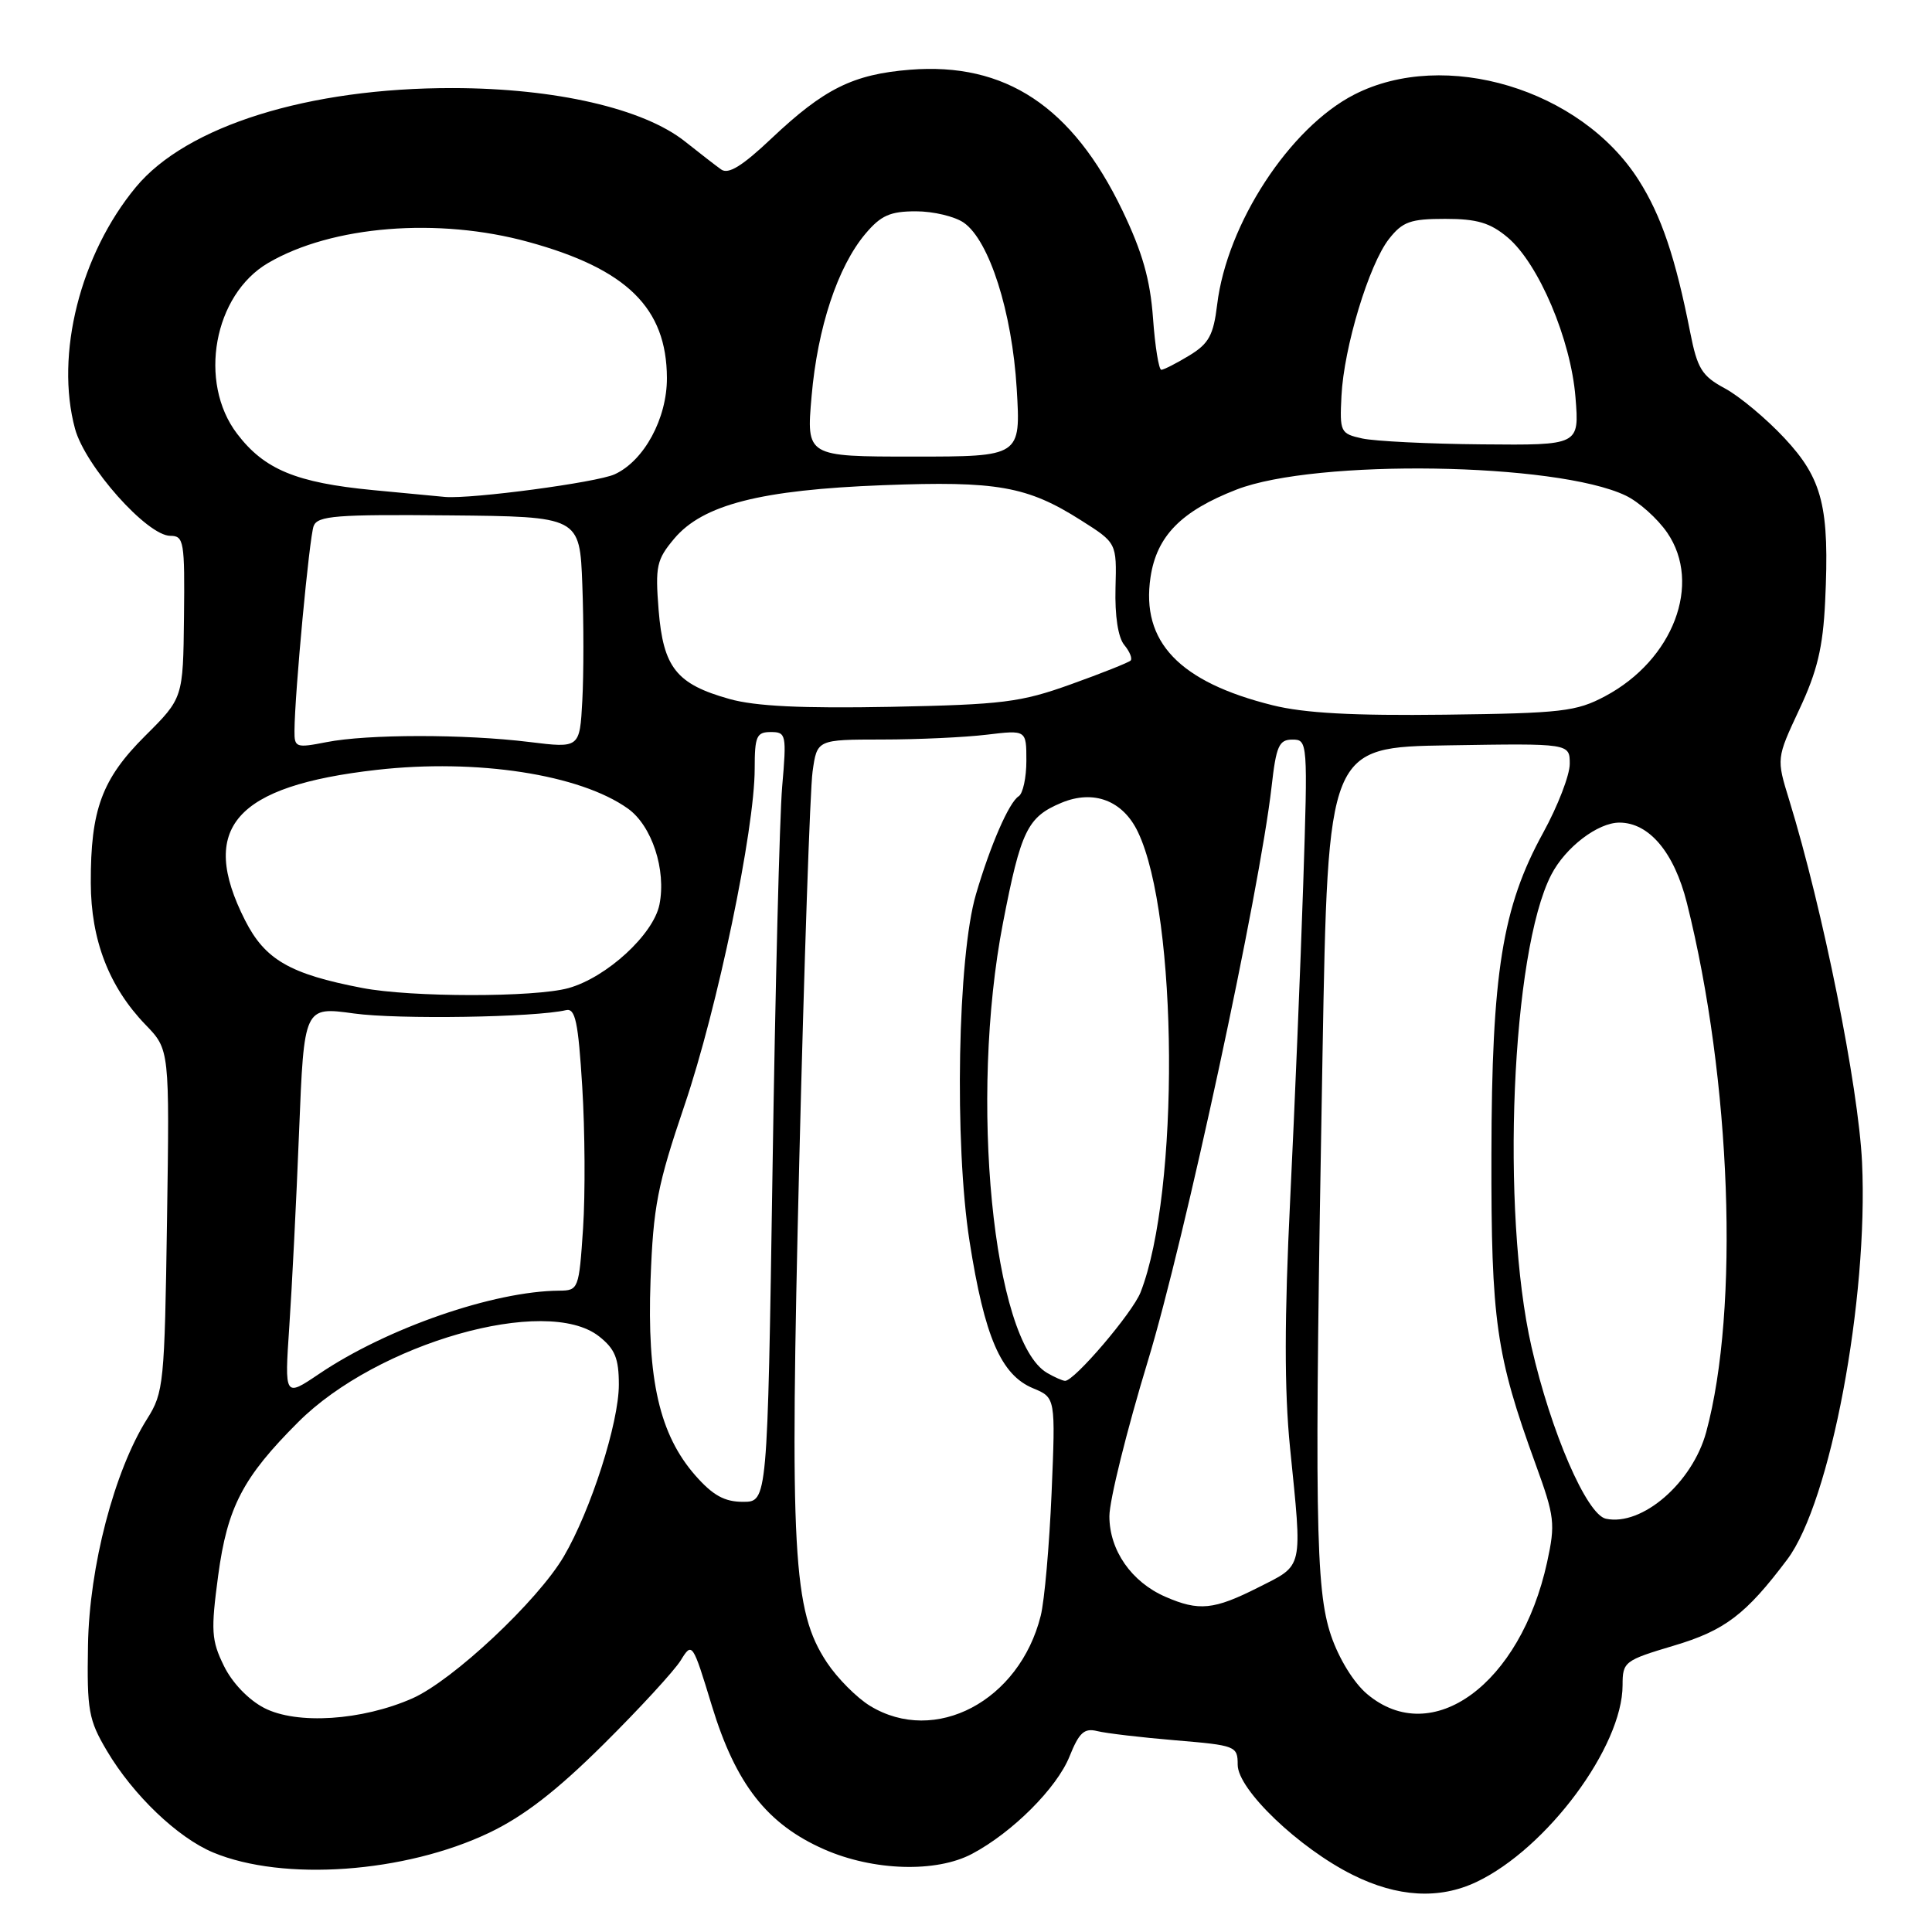 <?xml version="1.0" encoding="UTF-8" standalone="no"?>
<!DOCTYPE svg PUBLIC "-//W3C//DTD SVG 1.1//EN" "http://www.w3.org/Graphics/SVG/1.1/DTD/svg11.dtd" >
<svg xmlns="http://www.w3.org/2000/svg" xmlns:xlink="http://www.w3.org/1999/xlink" version="1.1" viewBox="0 0 256 256">
 <g >
 <path fill="currentColor"
d=" M 195.64 249.37 C 204.97 244.94 215.00 231.44 215.00 223.29 C 215.00 220.20 215.24 220.01 221.78 218.06 C 228.55 216.05 231.34 213.93 236.83 206.62 C 242.53 199.03 247.58 172.18 246.73 154.00 C 246.25 143.94 241.54 120.52 237.08 106.01 C 235.38 100.50 235.38 100.50 238.42 94.00 C 240.80 88.94 241.55 85.78 241.84 79.71 C 242.44 67.20 241.51 63.46 236.44 58.04 C 234.02 55.45 230.47 52.49 228.55 51.46 C 225.51 49.82 224.91 48.86 223.96 44.04 C 222.01 34.14 220.14 28.59 217.13 23.86 C 209.48 11.81 191.44 6.39 179.45 12.53 C 170.89 16.91 162.57 29.66 161.28 40.36 C 160.79 44.41 160.18 45.53 157.60 47.10 C 155.89 48.14 154.22 48.99 153.88 49.00 C 153.55 49.00 153.05 45.92 152.78 42.16 C 152.41 37.05 151.38 33.43 148.72 27.88 C 142.09 14.11 133.21 8.23 120.57 9.24 C 113.03 9.85 109.21 11.75 102.24 18.33 C 98.35 22.01 96.51 23.15 95.55 22.45 C 94.82 21.93 92.67 20.26 90.77 18.75 C 85.27 14.38 73.61 11.69 60.00 11.67 C 40.89 11.64 24.71 16.69 18.00 24.80 C 10.63 33.70 7.28 46.98 9.94 56.81 C 11.29 61.77 19.50 71.00 22.57 71.00 C 24.37 71.00 24.49 71.75 24.38 81.75 C 24.26 92.50 24.26 92.50 19.24 97.50 C 13.50 103.22 12.00 107.28 12.03 117.00 C 12.05 124.56 14.45 130.78 19.29 135.79 C 22.47 139.08 22.47 139.08 22.13 161.72 C 21.81 183.32 21.69 184.53 19.50 188.00 C 15.15 194.89 11.83 207.59 11.66 218.00 C 11.51 226.65 11.74 227.90 14.17 232.00 C 17.64 237.86 23.55 243.51 28.26 245.47 C 37.54 249.33 53.64 248.18 64.82 242.85 C 69.42 240.65 73.75 237.30 79.96 231.14 C 84.75 226.39 89.35 221.38 90.20 220.01 C 91.71 217.55 91.77 217.63 94.33 226.04 C 97.50 236.42 101.65 241.72 109.21 245.05 C 115.72 247.91 124.05 248.17 128.81 245.64 C 134.15 242.81 140.05 236.91 141.72 232.73 C 142.99 229.57 143.67 228.95 145.39 229.38 C 146.55 229.67 151.21 230.22 155.75 230.60 C 163.75 231.27 164.00 231.36 164.00 233.84 C 164.00 237.12 172.10 244.87 179.24 248.43 C 185.18 251.39 190.70 251.71 195.64 249.37 Z  M 35.00 226.31 C 32.92 225.23 30.75 222.97 29.66 220.72 C 28.01 217.35 27.93 216.08 28.91 208.76 C 30.13 199.70 32.18 195.76 39.51 188.44 C 49.98 177.96 72.38 171.58 79.37 177.07 C 81.49 178.74 82.00 179.99 82.00 183.48 C 82.00 188.54 78.28 200.14 74.71 206.23 C 71.24 212.14 60.01 222.66 54.65 225.04 C 47.97 227.99 39.32 228.55 35.00 226.31 Z  M 115.29 226.04 C 113.52 224.96 110.95 222.37 109.57 220.29 C 105.04 213.44 104.63 206.04 105.91 153.74 C 106.55 127.76 107.34 104.59 107.67 102.25 C 108.26 98.00 108.26 98.00 116.88 97.99 C 121.62 97.99 127.86 97.70 130.75 97.35 C 136.00 96.72 136.00 96.72 136.00 100.80 C 136.00 103.05 135.54 105.16 134.98 105.51 C 133.71 106.30 131.23 111.98 129.32 118.50 C 126.89 126.75 126.44 151.51 128.47 164.48 C 130.46 177.16 132.64 182.19 136.88 183.95 C 139.87 185.19 139.87 185.19 139.34 197.84 C 139.04 204.80 138.40 212.12 137.90 214.10 C 135.08 225.39 123.91 231.29 115.29 226.04 Z  M 181.15 224.47 C 179.38 222.98 177.42 219.80 176.37 216.72 C 174.29 210.55 174.15 201.11 175.24 139.76 C 175.96 99.01 175.96 99.01 191.98 98.76 C 208.00 98.50 208.00 98.50 208.00 101.22 C 208.00 102.71 206.41 106.82 204.48 110.34 C 199.06 120.19 197.66 128.92 197.62 153.00 C 197.58 175.05 198.22 179.56 203.47 194.00 C 206.01 200.98 206.11 201.88 205.00 207.00 C 201.46 223.17 189.77 231.73 181.15 224.47 Z  M 154.42 211.58 C 149.92 209.62 147.00 205.42 147.00 200.91 C 147.00 198.81 149.30 189.53 152.11 180.30 C 156.95 164.39 166.90 118.19 168.49 104.25 C 169.10 98.84 169.47 98.00 171.25 98.00 C 173.28 98.00 173.30 98.28 172.68 117.25 C 172.33 127.84 171.56 146.55 170.96 158.84 C 170.18 174.74 170.18 184.22 170.93 191.76 C 172.58 208.15 172.78 207.28 166.74 210.34 C 160.84 213.32 158.87 213.52 154.42 211.58 Z  M 212.79 201.24 C 210.24 200.69 205.50 189.73 202.93 178.46 C 198.84 160.51 200.28 126.10 205.55 115.91 C 207.42 112.28 211.71 109.00 214.58 109.00 C 218.52 109.00 221.84 112.95 223.52 119.64 C 229.40 143.09 230.51 173.45 226.08 189.76 C 224.25 196.49 217.57 202.26 212.79 201.24 Z  M 92.13 195.50 C 87.39 190.09 85.72 182.80 86.20 169.64 C 86.56 159.85 87.11 157.04 90.71 146.43 C 95.06 133.62 100.00 109.92 100.00 101.85 C 100.00 97.56 100.25 97.00 102.13 97.00 C 104.17 97.00 104.24 97.32 103.64 104.25 C 103.30 108.24 102.72 131.19 102.36 155.25 C 101.69 199.00 101.69 199.00 98.45 199.00 C 96.00 199.00 94.46 198.15 92.13 195.50 Z  M 38.33 175.82 C 38.68 170.69 39.27 159.05 39.63 149.94 C 40.29 133.38 40.29 133.38 46.90 134.29 C 52.72 135.10 70.92 134.81 75.00 133.85 C 76.23 133.56 76.62 135.39 77.15 144.00 C 77.51 149.78 77.56 158.21 77.26 162.75 C 76.72 170.82 76.65 171.00 74.10 171.02 C 65.42 171.08 51.26 175.98 42.28 182.05 C 37.70 185.14 37.70 185.14 38.33 175.82 Z  M 138.75 181.92 C 131.56 177.73 128.40 145.51 132.90 122.29 C 135.27 110.05 136.14 108.26 140.63 106.38 C 144.91 104.59 148.79 106.07 150.78 110.24 C 156.11 121.35 156.32 157.97 151.13 171.24 C 150.07 173.95 142.33 183.03 141.12 182.97 C 140.78 182.95 139.71 182.48 138.75 181.92 Z  M 48.00 130.91 C 38.41 129.07 35.12 127.17 32.47 121.94 C 26.26 109.68 31.12 104.14 49.93 102.01 C 63.20 100.51 76.84 102.61 83.20 107.14 C 86.38 109.41 88.30 115.25 87.38 119.86 C 86.58 123.83 80.38 129.52 75.32 130.93 C 70.85 132.17 54.48 132.16 48.00 130.91 Z  M 39.02 96.84 C 39.05 91.86 40.99 71.20 41.56 69.70 C 42.08 68.34 44.55 68.15 59.49 68.29 C 76.82 68.45 76.82 68.45 77.16 77.47 C 77.35 82.44 77.35 89.34 77.16 92.82 C 76.82 99.14 76.82 99.14 70.16 98.32 C 61.57 97.26 48.66 97.27 43.25 98.34 C 39.22 99.13 39.00 99.05 39.02 96.84 Z  M 168.63 93.45 C 156.25 90.37 151.17 85.04 152.45 76.48 C 153.27 71.03 156.51 67.72 163.85 64.87 C 174.36 60.79 206.22 61.28 215.40 65.66 C 217.15 66.49 219.63 68.71 220.92 70.59 C 225.55 77.35 221.72 87.44 212.69 92.25 C 208.88 94.28 206.94 94.51 191.50 94.70 C 179.31 94.85 172.84 94.50 168.63 93.45 Z  M 96.66 92.62 C 89.63 90.65 87.89 88.47 87.27 80.83 C 86.81 75.02 87.00 74.16 89.34 71.37 C 93.13 66.87 100.78 64.91 117.00 64.29 C 132.11 63.71 136.12 64.42 143.25 68.95 C 147.97 71.94 147.97 71.94 147.81 77.90 C 147.71 81.60 148.15 84.47 148.97 85.46 C 149.69 86.33 150.07 87.26 149.81 87.53 C 149.54 87.79 145.99 89.21 141.91 90.67 C 135.23 93.07 132.88 93.36 118.00 93.66 C 106.27 93.88 100.10 93.59 96.66 92.62 Z  M 49.41 64.94 C 39.24 63.96 35.02 62.21 31.42 57.48 C 26.21 50.65 28.32 39.05 35.54 34.84 C 43.98 29.90 58.06 28.77 70.02 32.06 C 83.07 35.64 88.33 40.81 88.37 50.07 C 88.39 55.45 85.34 61.07 81.44 62.85 C 79.07 63.93 62.59 66.13 59.00 65.85 C 58.17 65.78 53.86 65.37 49.41 64.94 Z  M 107.54 52.50 C 108.33 43.39 111.00 35.34 114.67 30.98 C 116.72 28.55 117.94 28.00 121.37 28.00 C 123.67 28.00 126.52 28.68 127.71 29.51 C 131.09 31.87 134.11 41.35 134.72 51.50 C 135.26 60.50 135.26 60.50 121.05 60.50 C 106.84 60.50 106.84 60.50 107.54 52.50 Z  M 180.50 58.10 C 177.61 57.46 177.51 57.25 177.75 52.47 C 178.07 46.01 181.40 35.04 184.05 31.66 C 185.85 29.37 186.89 29.00 191.50 29.00 C 195.72 29.00 197.46 29.52 199.77 31.46 C 203.88 34.92 208.15 44.98 208.76 52.66 C 209.27 59.00 209.27 59.00 196.39 58.88 C 189.30 58.82 182.15 58.46 180.50 58.10 Z "/>
</g>
</svg>